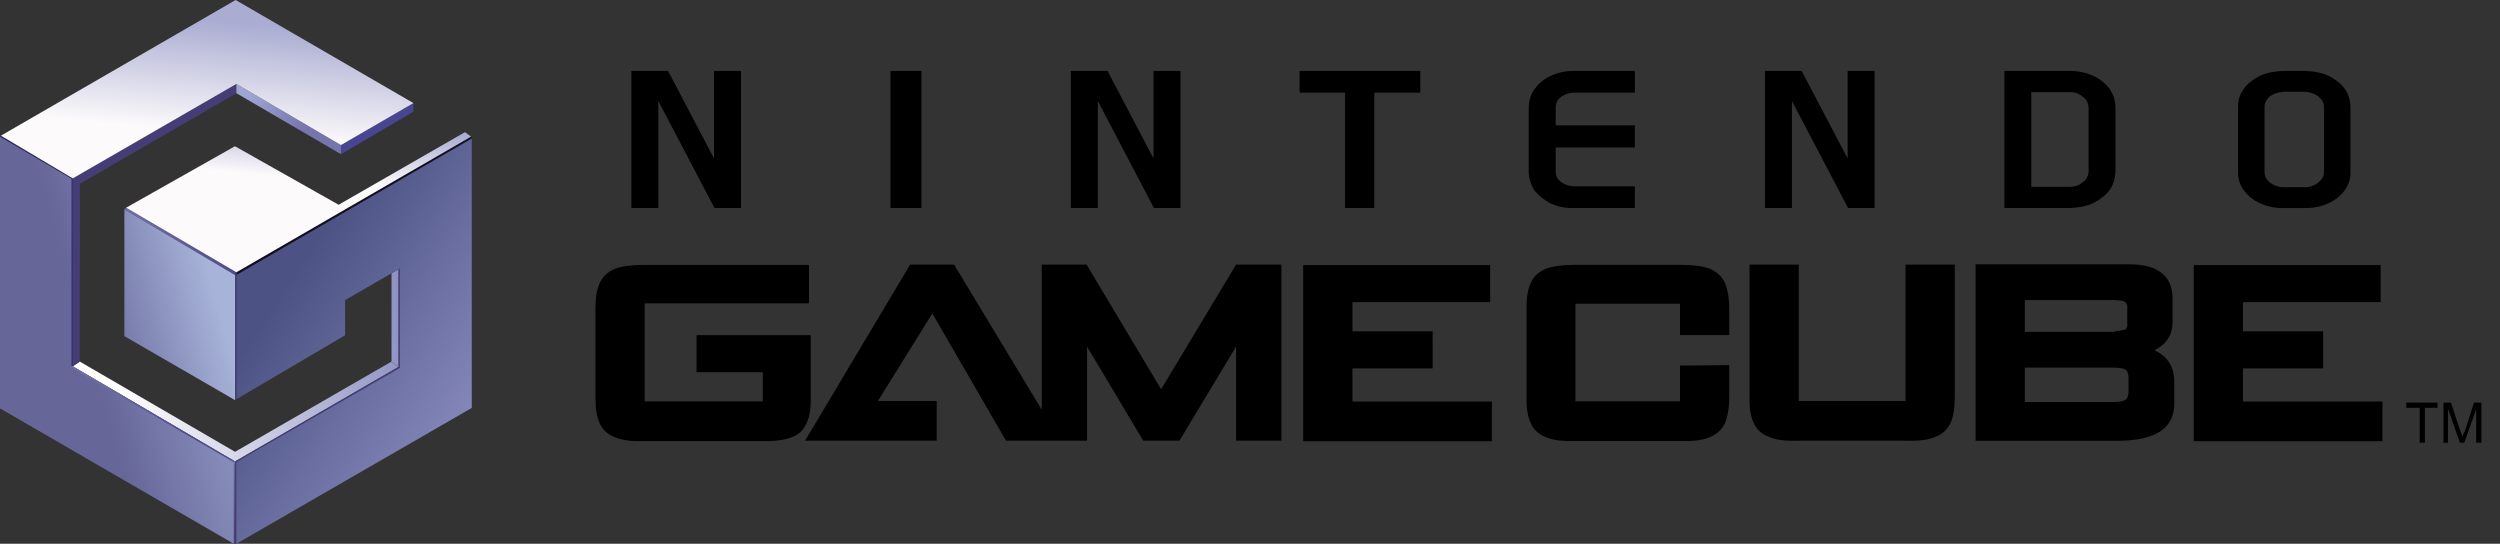 <?xml version="1.0" encoding="UTF-8" standalone="no"?>
<svg
   xmlns:dc="http://purl.org/dc/elements/1.1/"
   xmlns:cc="http://creativecommons.org/ns#"
   xmlns:rdf="http://www.w3.org/1999/02/22-rdf-syntax-ns#"
   xmlns:svg="http://www.w3.org/2000/svg"
   xmlns="http://www.w3.org/2000/svg"
   xmlns:sodipodi="http://sodipodi.sourceforge.net/DTD/sodipodi-0.dtd"
   xmlns:inkscape="http://www.inkscape.org/namespaces/inkscape"
   width="403"
   height="87.651"
   version="1.1"
   id="svg105"
   sodipodi:docname="logo.svg"
   inkscape:version="0.92.4 5da689c313, 2019-01-14">
  <rect width="100%" height="100%" fill="#333333" stroke="none"/>
  <defs
     id="defs109" />
  <sodipodi:namedview
     pagecolor="#ffffff"
     bordercolor="#666666"
     borderopacity="1"
     objecttolerance="10"
     gridtolerance="10"
     guidetolerance="10"
     inkscape:pageopacity="0"
     inkscape:pageshadow="2"
     inkscape:window-width="640"
     inkscape:window-height="480"
     id="namedview107"
     showgrid="false"
     inkscape:zoom="0.6775"
     inkscape:cx="200"
     inkscape:cy="43.825517"
     inkscape:window-x="0"
     inkscape:window-y="0"
     inkscape:window-maximized="0"
     inkscape:current-layer="svg105" />
  <path
     d="m 20.636,69.937 -0.796,-0.593"
     id="path2"
     inkscape:connector-curvature="0"
     style="fill:none" />
  <linearGradient
     id="a"
     x1="24.415"
     x2="104.743"
     y1="564.872"
     y2="551.509"
     gradientUnits="userSpaceOnUse"
     gradientTransform="matrix(0.706,0,0,0.706,-0.003,-334.028)">
    <stop
       offset=".037"
       stop-color="#FFF"
       id="stop4" />
    <stop
       offset=".896"
       stop-color="#898CBF"
       id="stop6" />
  </linearGradient>
  <path
     d="M 63.113,44.053 V 58.284 L 37.888,72.83 12.857,58.284 11.732,59.049 37.888,74.384 64.251,59.142 V 43.395"
     id="path9"
     inkscape:connector-curvature="0"
     style="fill:url(#a)" />
  <path
     d="m 63.113,58.222 1.139,0.822 v 0.098 l -0.072,0.054 -1.168,-0.854 0.101,-0.058"
     id="path11"
     inkscape:connector-curvature="0"
     style="fill:#7a7eae" />
  <linearGradient
     id="b"
     x1="28.461"
     x2="54.049"
     y1="68.837"
     y2="68.837"
     gradientUnits="userSpaceOnUse"
     gradientTransform="matrix(0.706,0,0,-0.706,-0.032,87.481)">
    <stop
       offset="0"
       stop-color="#6E70A9"
       id="stop13" />
    <stop
       offset=".969"
       stop-color="#514A8E"
       id="stop15" />
  </linearGradient>
  <path
     d="M 38.103,43.889 20.33,33.482 20.049,33.763 37.888,44.345"
     id="path18"
     inkscape:connector-curvature="0"
     style="fill:url(#b)" />
  <linearGradient
     id="c"
     x1="53.857"
     x2="54.185"
     y1="61.681"
     y2="61.681"
     gradientUnits="userSpaceOnUse"
     gradientTransform="matrix(0.706,0,0,-0.706,-0.032,87.481)">
    <stop
       offset="0"
       stop-color="#6E70A9"
       id="stop20" />
    <stop
       offset=".969"
       stop-color="#514A8E"
       id="stop22" />
  </linearGradient>
  <path
     d="m 38.045,43.889 h 0.131 l 0.023,0.147 H 37.968"
     id="path25"
     inkscape:connector-curvature="0"
     style="fill:url(#c)" />
  <path
     d="m 38.103,44.345 v -0.456 l 37.834,-21.871 0.111,0.311"
     id="path27"
     inkscape:connector-curvature="0"
     style="fill:#120f22" />
  <path
     d="M 38.103,87.651 38.356,74.598 64.616,59.464 64.713,43.259 H 64.251 V 59.142 L 37.888,74.384 37.793,87.651"
     id="path29"
     inkscape:connector-curvature="0"
     style="fill:#453d76" />
  <linearGradient
     id="d"
     x1="64.085"
     x2="108.726"
     y1="540.326"
     y2="569.631"
     gradientUnits="userSpaceOnUse"
     gradientTransform="matrix(0.706,0,0,0.706,-0.003,-334.028)">
    <stop
       offset="0"
       stop-color="#4C5284"
       id="stop31" />
    <stop
       offset="1"
       stop-color="#8789BC"
       id="stop33" />
  </linearGradient>
  <path
     d="M 38.103,64.355 V 44.345 L 76.048,22.329 v 43.427 L 38.103,87.651 V 74.488 L 64.46,59.31 V 43.273 l -8.827,5.104 v 5.665"
     id="path36"
     inkscape:connector-curvature="0"
     style="fill:url(#d)" />
  <linearGradient
     id="e"
     x1="53.464"
     x2="53.153"
     y1="596.999"
     y2="577.096"
     gradientUnits="userSpaceOnUse"
     gradientTransform="matrix(0.706,0,0,0.706,-0.003,-334.028)">
    <stop
       offset=".11"
       stop-color="#4C407E"
       id="stop38" />
    <stop
       offset=".89"
       stop-color="#669"
       id="stop40" />
    <stop
       offset="1"
       stop-color="#A7B3D9"
       id="stop42" />
    <stop
       offset="1"
       stop-color="#9BA5CD"
       id="stop44" />
  </linearGradient>
  <path
     d="m 37.678,87.651 h 0.21 v -13.267 l -0.746,-0.438 0.536,13.705"
     id="path47"
     inkscape:connector-curvature="0"
     style="fill:url(#e)" />
  <path
     d="m 11.671,28.718 0.162,0.137 0.064,30.081 -0.165,0.112 -0.1,-0.064 0.04,-30.267"
     id="path49"
     inkscape:connector-curvature="0"
     style="fill:#2d2868" />
  <path
     d="M 12.857,58.284 11.732,59.049 V 28.755 L 38.103,13.528 v 1.5 L 12.883,29.624 M 38.103,43.811 v 20.544 l -0.215,0.145 v -20.736"
     id="path51"
     inkscape:connector-curvature="0"
     style="fill:#453d76" />
  <linearGradient
     id="f"
     x1="4.824"
     x2="66.026"
     y1="553.133"
     y2="536.123"
     gradientUnits="userSpaceOnUse"
     gradientTransform="matrix(0.706,0,0,0.706,-0.003,-334.028)">
    <stop
       offset=".233"
       stop-color="#669"
       id="stop53" />
    <stop
       offset=".724"
       stop-color="#A7B3D9"
       id="stop55" />
  </linearGradient>
  <path
     d="M 20.049,33.763 V 54.188 L 37.888,64.5 V 44.345"
     id="path58"
     inkscape:connector-curvature="0"
     style="fill:url(#f)" />
  <linearGradient
     id="g"
     x1="5.882"
     x2="67.08"
     y1="556.931"
     y2="539.924"
     gradientUnits="userSpaceOnUse"
     gradientTransform="matrix(0.706,0,0,0.706,-0.003,-334.028)">
    <stop
       offset=".233"
       stop-color="#669"
       id="stop60" />
    <stop
       offset=".991"
       stop-color="#A7B3D9"
       id="stop62" />
  </linearGradient>
  <path
     d="M 37.678,87.437 V 74.26 L 11.732,59.049 V 28.902 L 0,22.018 v 43.812 l 37.678,21.821"
     id="path65"
     inkscape:connector-curvature="0"
     style="fill:url(#g)" />
  <g
     id="g71"
     style="fill:#2d2868">
    <path
       d="M 11.531,28.755 H 11.732 V 59.05 H 11.531 Z"
       id="path67"
       inkscape:connector-curvature="0" />
    <path
       d="M 11.732,28.755 0.151,21.867 0,22.018 11.632,28.855"
       id="path69"
       inkscape:connector-curvature="0" />
  </g>
  <linearGradient
     id="h"
     x1="19.586"
     x2="43.921"
     y1="559.814"
     y2="572.836"
     gradientUnits="userSpaceOnUse"
     gradientTransform="matrix(0.706,0,0,0.706,-0.003,-334.028)">
    <stop
       offset="0"
       stop-color="#6E70A9"
       id="stop73" />
    <stop
       offset=".969"
       stop-color="#514A8E"
       id="stop75" />
  </linearGradient>
  <path
     d="m 37.678,74.26 v 0.248 L 11.531,59.277 v -0.229 h 0.201"
     id="path78"
     inkscape:connector-curvature="0"
     style="fill:url(#h)" />
  <linearGradient
     id="i"
     x1="55.735"
     x2="71.185"
     y1="495.654"
     y2="503.171"
     gradientUnits="userSpaceOnUse"
     gradientTransform="matrix(0.706,0,0,0.706,-0.003,-334.028)">
    <stop
       offset=".037"
       stop-color="#9EA5D3"
       id="stop80" />
    <stop
       offset=".902"
       stop-color="#7675AE"
       id="stop82" />
  </linearGradient>
  <path
     d="m 38.103,13.528 16.861,9.855 V 24.857 L 38.103,15.028"
     id="path85"
     inkscape:connector-curvature="0"
     style="fill:url(#i)" />
  <path
     d="M 54.963,23.383 V 24.857 L 66.642,18.009 V 16.617"
     id="path87"
     inkscape:connector-curvature="0"
     style="fill:#484592" />
  <linearGradient
     id="j"
     x1="49.386"
     x2="45.741"
     y1="477.947"
     y2="518.442"
     gradientUnits="userSpaceOnUse"
     gradientTransform="matrix(0.706,0,0,0.706,-0.003,-334.028)">
    <stop
       offset="0"
       stop-color="#AAACD2"
       id="stop89" />
    <stop
       offset=".626"
       stop-color="#FCFAFB"
       id="stop91" />
  </linearGradient>
  <path
     d="M 37.982,0 66.642,16.617 54.963,23.383 38.103,13.528 11.732,28.755 0.151,21.867"
     id="path94"
     inkscape:connector-curvature="0"
     style="fill:url(#j)" />
  <linearGradient
     id="k"
     x1="71.78"
     x2="68.135"
     y1="473.265"
     y2="513.761"
     gradientUnits="userSpaceOnUse"
     gradientTransform="matrix(0.706,0,0,0.706,-0.003,-334.028)">
    <stop
       offset=".674"
       stop-color="#AAACD2"
       id="stop96" />
    <stop
       offset="1"
       stop-color="#FCFAFB"
       id="stop98" />
  </linearGradient>
  <path
     d="m 20.33,33.482 17.544,-9.91 16.714,9.435 20.364,-11.704 0.984,0.715 -37.834,21.871"
     id="path101"
     inkscape:connector-curvature="0"
     style="fill:url(#k)" />
  <path
     d="m 263.539,14.928 v -3.492 h -9.979 c -1.281,0 -2.493,0.285 -3.566,0.783 -1.067,0.501 -1.923,1.212 -2.564,2.069 -0.641,0.853 -0.927,1.784 -0.999,2.85 v 10.761 c 0.07,1 0.358,1.925 0.926,2.783 0.643,0.854 1.496,1.493 2.496,2.063 1.07,0.501 2.206,0.787 3.565,0.787 h 10.118 v -3.492 h -9.694 c -0.783,0 -1.494,-0.216 -2.132,-0.643 -0.575,-0.426 -0.93,-0.926 -0.93,-1.636 V 23.77 H 263.538 v -3.565 h -12.758 v -2.922 c 0,-0.715 0.355,-1.282 0.93,-1.712 0.638,-0.428 1.349,-0.642 2.132,-0.642 h 9.694 m 59.574,-3.491 v 22.096 h 10.655 c 1.352,-0.069 2.558,-0.286 3.626,-0.781 1.135,-0.567 1.988,-1.208 2.627,-2.061 0.641,-0.849 0.922,-1.845 0.993,-2.912 V 17.121 c -0.072,-1.063 -0.353,-1.99 -0.993,-2.842 -0.638,-0.852 -1.489,-1.561 -2.627,-2.061 -1.068,-0.497 -2.275,-0.781 -3.626,-0.781 z m 12.577,4.122 c 0.634,0.426 0.919,0.993 0.991,1.706 v 10.444 c -0.073,0.71 -0.357,1.278 -0.991,1.705 -0.571,0.496 -1.284,0.709 -2.066,0.709 h -6.179 V 14.849 h 6.179 c 0.782,0 1.495,0.212 2.066,0.71 m 39.638,-3.351 c -1.05,-0.488 -2.238,-0.701 -3.565,-0.771 h -3.847 c -1.33,0.07 -2.516,0.282 -3.568,0.771 -1.118,0.56 -1.958,1.185 -2.587,2.028 -0.631,0.837 -0.98,1.818 -0.98,2.867 v 10.837 c 0,1.048 0.349,1.959 0.98,2.799 0.629,0.84 1.469,1.537 2.587,2.028 1.051,0.489 2.238,0.768 3.568,0.768 h 3.847 c 1.327,0 2.514,-0.279 3.565,-0.768 1.118,-0.49 1.956,-1.188 2.587,-2.028 0.63,-0.84 0.979,-1.818 0.979,-2.799 V 17.101 c -0.068,-1.049 -0.349,-2.03 -0.979,-2.867 -0.63,-0.842 -1.469,-1.468 -2.587,-2.027 z m -1.679,3.285 c 0.629,0.49 0.979,1.047 0.979,1.681 v 10.625 c 0,0.629 -0.35,1.19 -0.979,1.679 -0.559,0.421 -1.261,0.701 -2.027,0.701 h -3.567 c -0.772,0 -1.47,-0.279 -2.1,-0.701 -0.557,-0.49 -0.907,-1.049 -0.907,-1.679 V 17.173 c 0,-0.633 0.35,-1.191 0.907,-1.681 0.63,-0.421 1.329,-0.63 2.1,-0.7 h 3.567 c 0.767,0.071 1.468,0.28 2.027,0.7 M 119.451,11.437 h -4.348 V 25.55 L 107.692,11.437 h -5.916 v 22.096 h 4.348 V 16.286 l 9.051,17.247 h 4.276 v -22.096 m 70.845,0 h -4.348 v 14.113 l -7.412,-14.113 h -5.916 v 22.096 h 4.348 V 16.286 l 9.051,17.247 h 4.277 v -22.096 m 111.892,0 h -4.348 v 14.113 l -7.411,-14.113 h -5.917 v 22.096 h 4.348 V 16.286 l 9.051,17.247 h 4.277 v -22.096 m -153.651,22.096 v -22.096 h -4.988 v 22.096 h 4.988 m 60.957,-22.096 v 3.492 h 7.338 v 18.605 h 4.707 V 14.928 h 7.411 v -3.492 h -19.458 m 174.272,37.268 v -5.971 h -30.139 v 28.384 h 30.419 v -6.394 h -22.475 v -5.341 h 12.923 v -5.967 h -12.923 v -4.711 h 22.196 M 350.219,48.51 c 0.068,-1.965 -0.492,-3.512 -1.688,-4.427 -1.126,-0.984 -2.879,-1.475 -5.268,-1.475 H 318.463 v 28.451 h 23.042 c 6.042,-0.07 8.992,-2.037 8.992,-6.041 v -3.445 c 0,-2.386 -1.053,-4.142 -3.233,-5.124 1.968,-0.916 2.955,-2.46 2.955,-4.64 z m -7.658,0.141 c 0.281,0.282 0.425,0.564 0.35,0.985 v 2.6 c 0.073,0.349 -0.069,0.702 -0.35,0.912 l -1.972,0.349 H 326.402 v -5.127 h 14.187 c 1.06,0 1.761,0.14 1.972,0.28 z M 326.402,64.809 V 59.258 h 14.26 c 1.056,0 1.688,0.142 2.038,0.353 0.284,0.283 0.421,0.704 0.421,1.406 v 2.036 c 0,0.633 -0.135,1.125 -0.421,1.334 -0.35,0.282 -0.983,0.421 -2.038,0.421 H 326.402 m -11.292,-22.152 h -7.937 v 21.99 h -17.213 v -21.99 h -7.936 v 21.358 c -0.075,1.754 0.208,3.164 0.698,4.216 0.423,0.984 1.268,1.757 2.391,2.179 1.127,0.49 2.599,0.701 4.565,0.632 h 17.704 c 1.968,0.068 3.512,-0.142 4.636,-0.632 1.122,-0.423 1.897,-1.195 2.391,-2.179 0.49,-1.052 0.703,-2.46 0.703,-4.216 v -21.358 m -37.061,2.927 c -0.497,-1.051 -1.338,-1.755 -2.39,-2.248 -1.126,-0.425 -2.67,-0.634 -4.567,-0.634 H 253.744 c -1.968,0 -3.444,0.21 -4.571,0.634 -1.123,0.492 -1.966,1.197 -2.386,2.248 -0.492,1.054 -0.773,2.458 -0.701,4.215 v 14.262 c -0.073,1.753 0.209,3.161 0.701,4.213 0.421,0.985 1.264,1.758 2.386,2.182 1.127,0.489 2.602,0.699 4.571,0.63 h 17.351 c 1.897,0.069 3.441,-0.14 4.567,-0.63 1.053,-0.425 1.894,-1.197 2.39,-2.182 0.421,-1.051 0.703,-2.459 0.703,-4.213 v -5.201 l -7.942,0.074 v 5.759 H 253.955 V 48.958 h 16.858 v 5.055 h 7.942 v -4.215 c 0,-1.824 -0.282,-3.227 -0.703,-4.215 m -37.838,3.121 v -5.971 h -30.14 v 28.384 h 30.421 v -6.394 h -22.48 v -5.341 h 12.926 V 53.415 h -12.926 v -4.711 h 22.199 m -40.957,-6.048 -12.084,20.094 -12.012,-20.094 h -7.235 v 23.395 l -14.122,-23.395 h -7.095 l -16.929,28.383 h 21.215 v -6.393 h -9.484 l 8.782,-14.12 11.873,20.512 H 175.231 V 55.865 l 9.061,15.173 h 5.832 l 9.131,-15.173 v 15.173 h 7.305 V 42.656 h -7.305 m -68.847,6.244 v -6.188 h -26.767 c -1.894,0 -3.442,0.212 -4.568,0.634 -1.122,0.491 -1.895,1.198 -2.385,2.249 -0.494,1.053 -0.704,2.457 -0.704,4.216 v 14.259 c 0,1.754 0.21,3.163 0.704,4.216 0.491,0.984 1.264,1.757 2.385,2.181 1.125,0.488 2.673,0.699 4.568,0.631 h 19.462 c 2.807,0.068 4.775,-0.423 5.968,-1.475 1.125,-1.125 1.687,-2.951 1.619,-5.551 V 54.024 h -18.407 v 5.976 h 10.679 v 4.704 H 103.921 V 48.9 h 26.487 M 400,64.896 h -1.194 l -1.44,4.551 c -0.236,0.362 -0.36,0.722 -0.36,0.961 -0.121,-0.238 -0.244,-0.481 -0.361,-0.838 l -1.56,-4.675 h -1.199 v 6.47 h 0.725 v -5.513 l 1.917,5.513 h 0.714 l 1.92,-5.392 v 5.392 H 400 v -6.469 m -9.112,0.838 h 2.041 v -0.838 h -5.037 v 0.838 h 2.161 v 5.632 h 0.837 v -5.632"
     id="path103"
     inkscape:connector-curvature="0" />
</svg>
